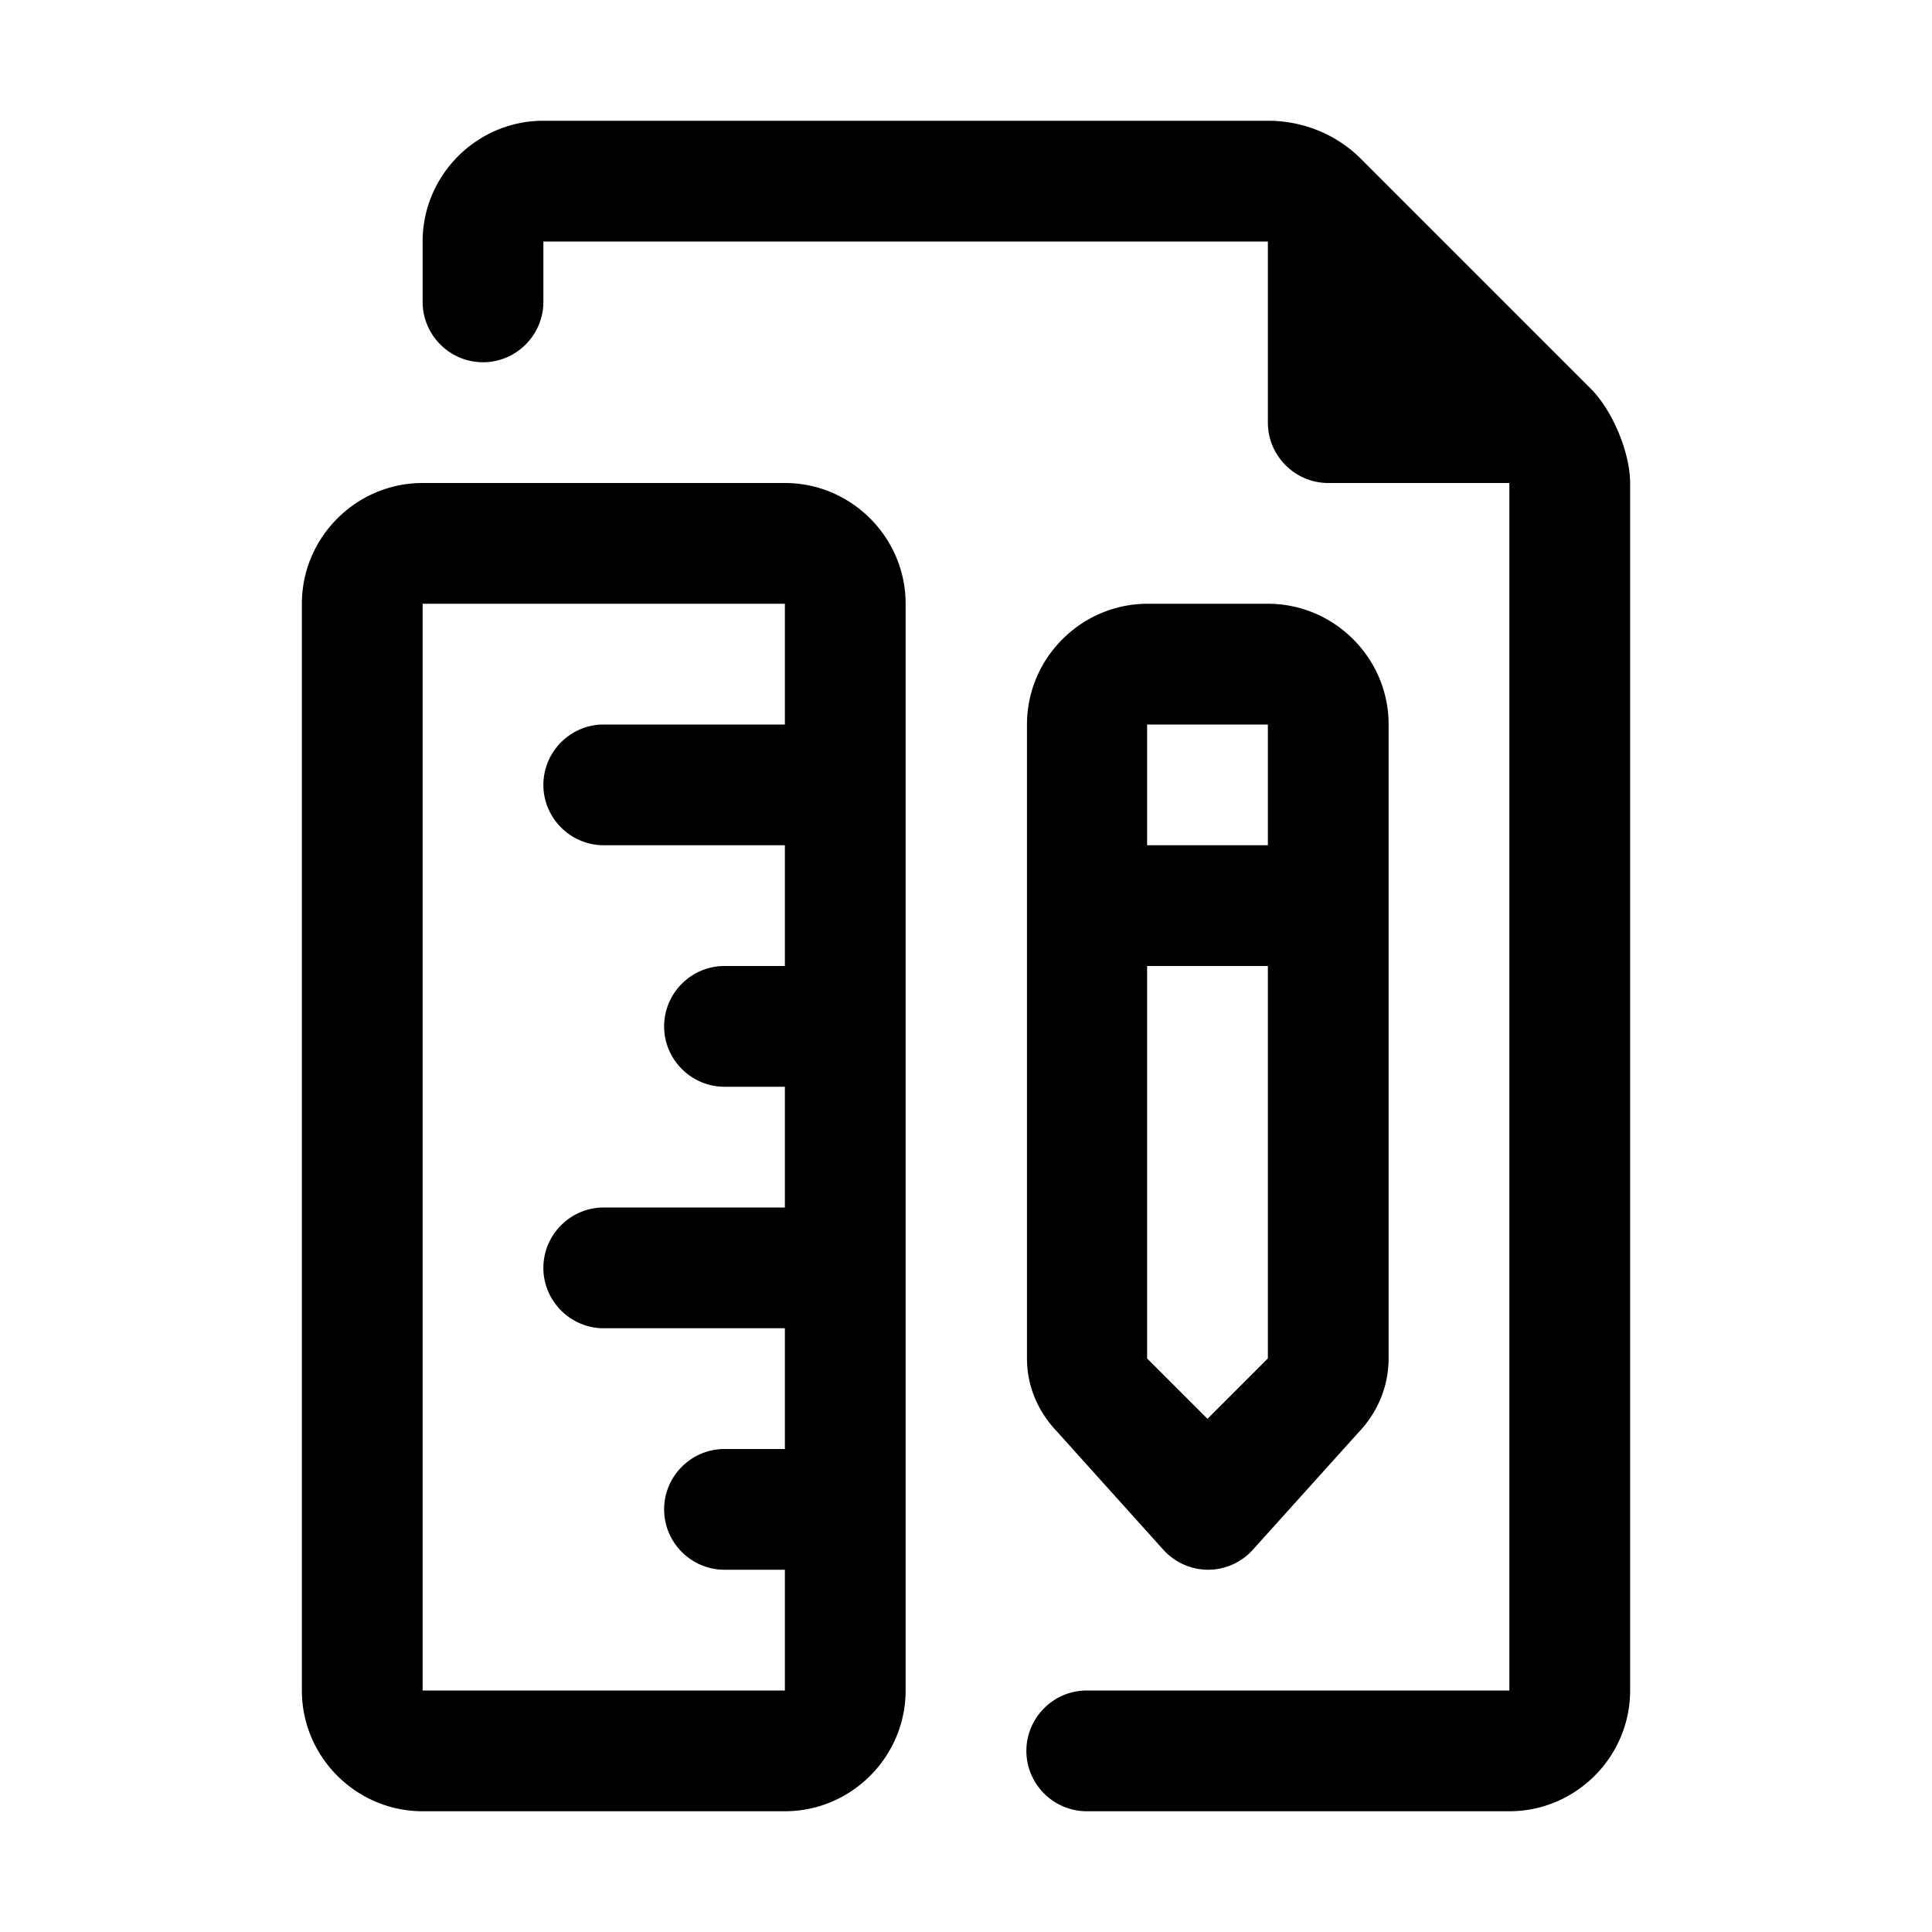 <svg xmlns="http://www.w3.org/2000/svg" viewBox="0 0 32 32"><path d="M27 8v20c0 1.1-.9 2-2 2h-7c-.55 0-1-.45-1-1s.45-1 1-1h7V8h-3c-.55 0-1-.45-1-1V4H9v1c0 .55-.45 1-1 1s-1-.45-1-1V4c0-1.1.9-2 2-2h12c.59 0 1.15.23 1.56.65l3.79 3.79C26.71 6.8 27 7.5 27 8Zm-12 2v18c0 1.1-.9 2-2 2H7c-1.1 0-2-.9-2-2V10c0-1.1.9-2 2-2h6c1.1 0 2 .9 2 2Zm-6 3c0-.55.45-1 1-1h3v-2H7v18h6v-2h-1c-.55 0-1-.45-1-1s.45-1 1-1h1v-2h-3c-.55 0-1-.45-1-1s.45-1 1-1h3v-2h-1c-.55 0-1-.45-1-1s.45-1 1-1h1v-2h-3c-.55 0-1-.45-1-1Zm12-3c1.1 0 2 .9 2 2v10.5c0 .43-.16.84-.44 1.16l-1.81 2.01a1 1 0 0 1-.74.33 1 1 0 0 1-.74-.33l-1.8-2c-.3-.33-.46-.74-.46-1.17V12c0-1.1.9-2 2-2h2H21Zm-2 2v2h2v-2h-2Zm2 4h-2v6.5l1 1 1-1V16Z"/></svg>